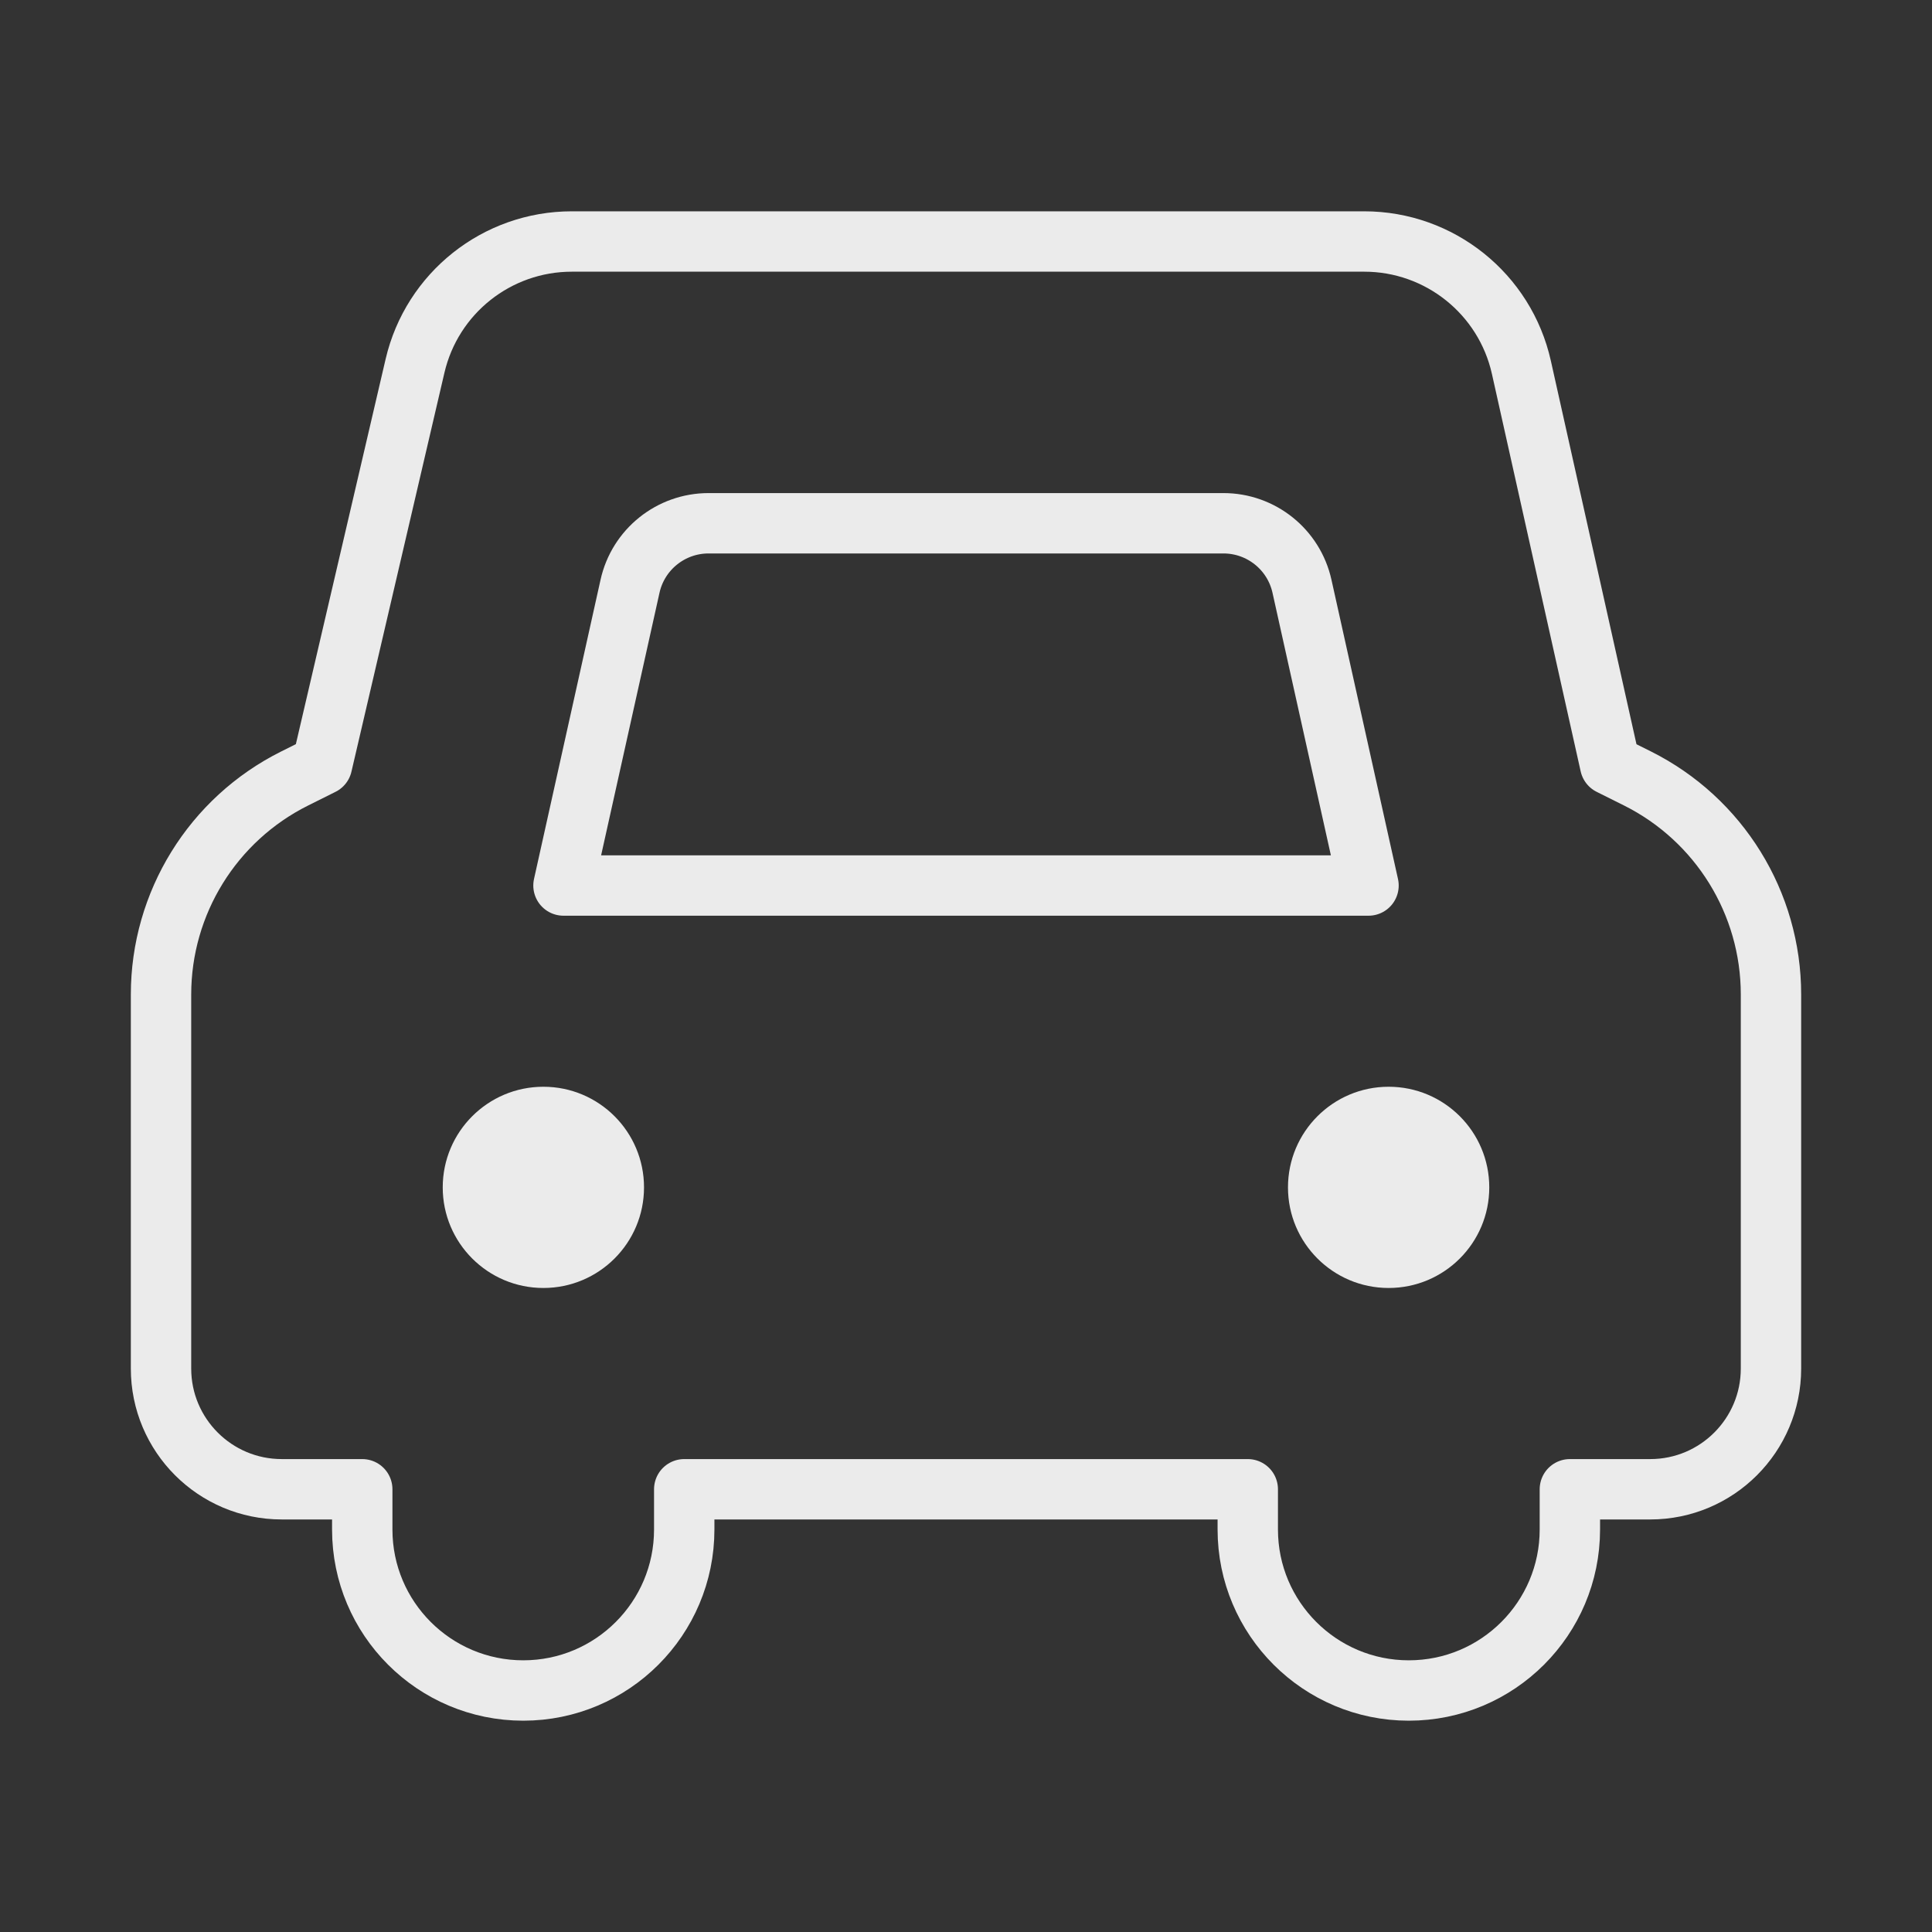 <svg width="32" height="32" viewBox="0 0 32 32" fill="none" xmlns="http://www.w3.org/2000/svg">
<rect x="0" y="0" width="32" height="32" fill="#333333" stroke="none"/>
<path fill-rule="evenodd" clip-rule="evenodd" d="M9 21.333C9.921 21.333 10.667 20.587 10.667 19.667C10.667 18.746 9.921 18 9 18C8.08 18 7.333 18.746 7.333 19.667C7.333 20.587 8.08 21.333 9 21.333Z" fill="#EBEBEB"/>
<path fill-rule="evenodd" clip-rule="evenodd" d="M23 21.333C23.921 21.333 24.667 20.587 24.667 19.667C24.667 18.746 23.921 18 23 18C22.08 18 21.333 18.746 21.333 19.667C21.333 20.587 22.08 21.333 23 21.333Z" fill="#EBEBEB"/>
<path d="M4.667 24.667C3.562 24.667 2.667 23.771 2.667 22.667V16.473C2.667 14.957 3.523 13.572 4.879 12.895L5.334 12.668L6.874 6.061C7.155 4.854 8.231 4 9.471 4H22.596C23.845 4 24.927 4.867 25.199 6.085L26.669 12.668L27.122 12.894C28.477 13.572 29.333 14.957 29.333 16.472V22.667C29.333 23.771 28.438 24.667 27.333 24.667H26.002V25.333C26.002 26.806 24.807 28 23.334 28C21.862 28 20.667 26.806 20.667 25.333V24.667H11.333V25.334C11.333 26.806 10.139 28 8.667 28C7.194 28 6 26.806 6 25.334V24.667H4.667Z" stroke="#EBEBEB" stroke-linejoin="round"/>
<path d="M9.333 14.667H22.667L21.565 9.711C21.43 9.101 20.889 8.667 20.264 8.667H11.736C11.111 8.667 10.57 9.101 10.435 9.711L9.333 14.667Z" stroke="#EBEBEB" stroke-linejoin="round"/>
</svg>

